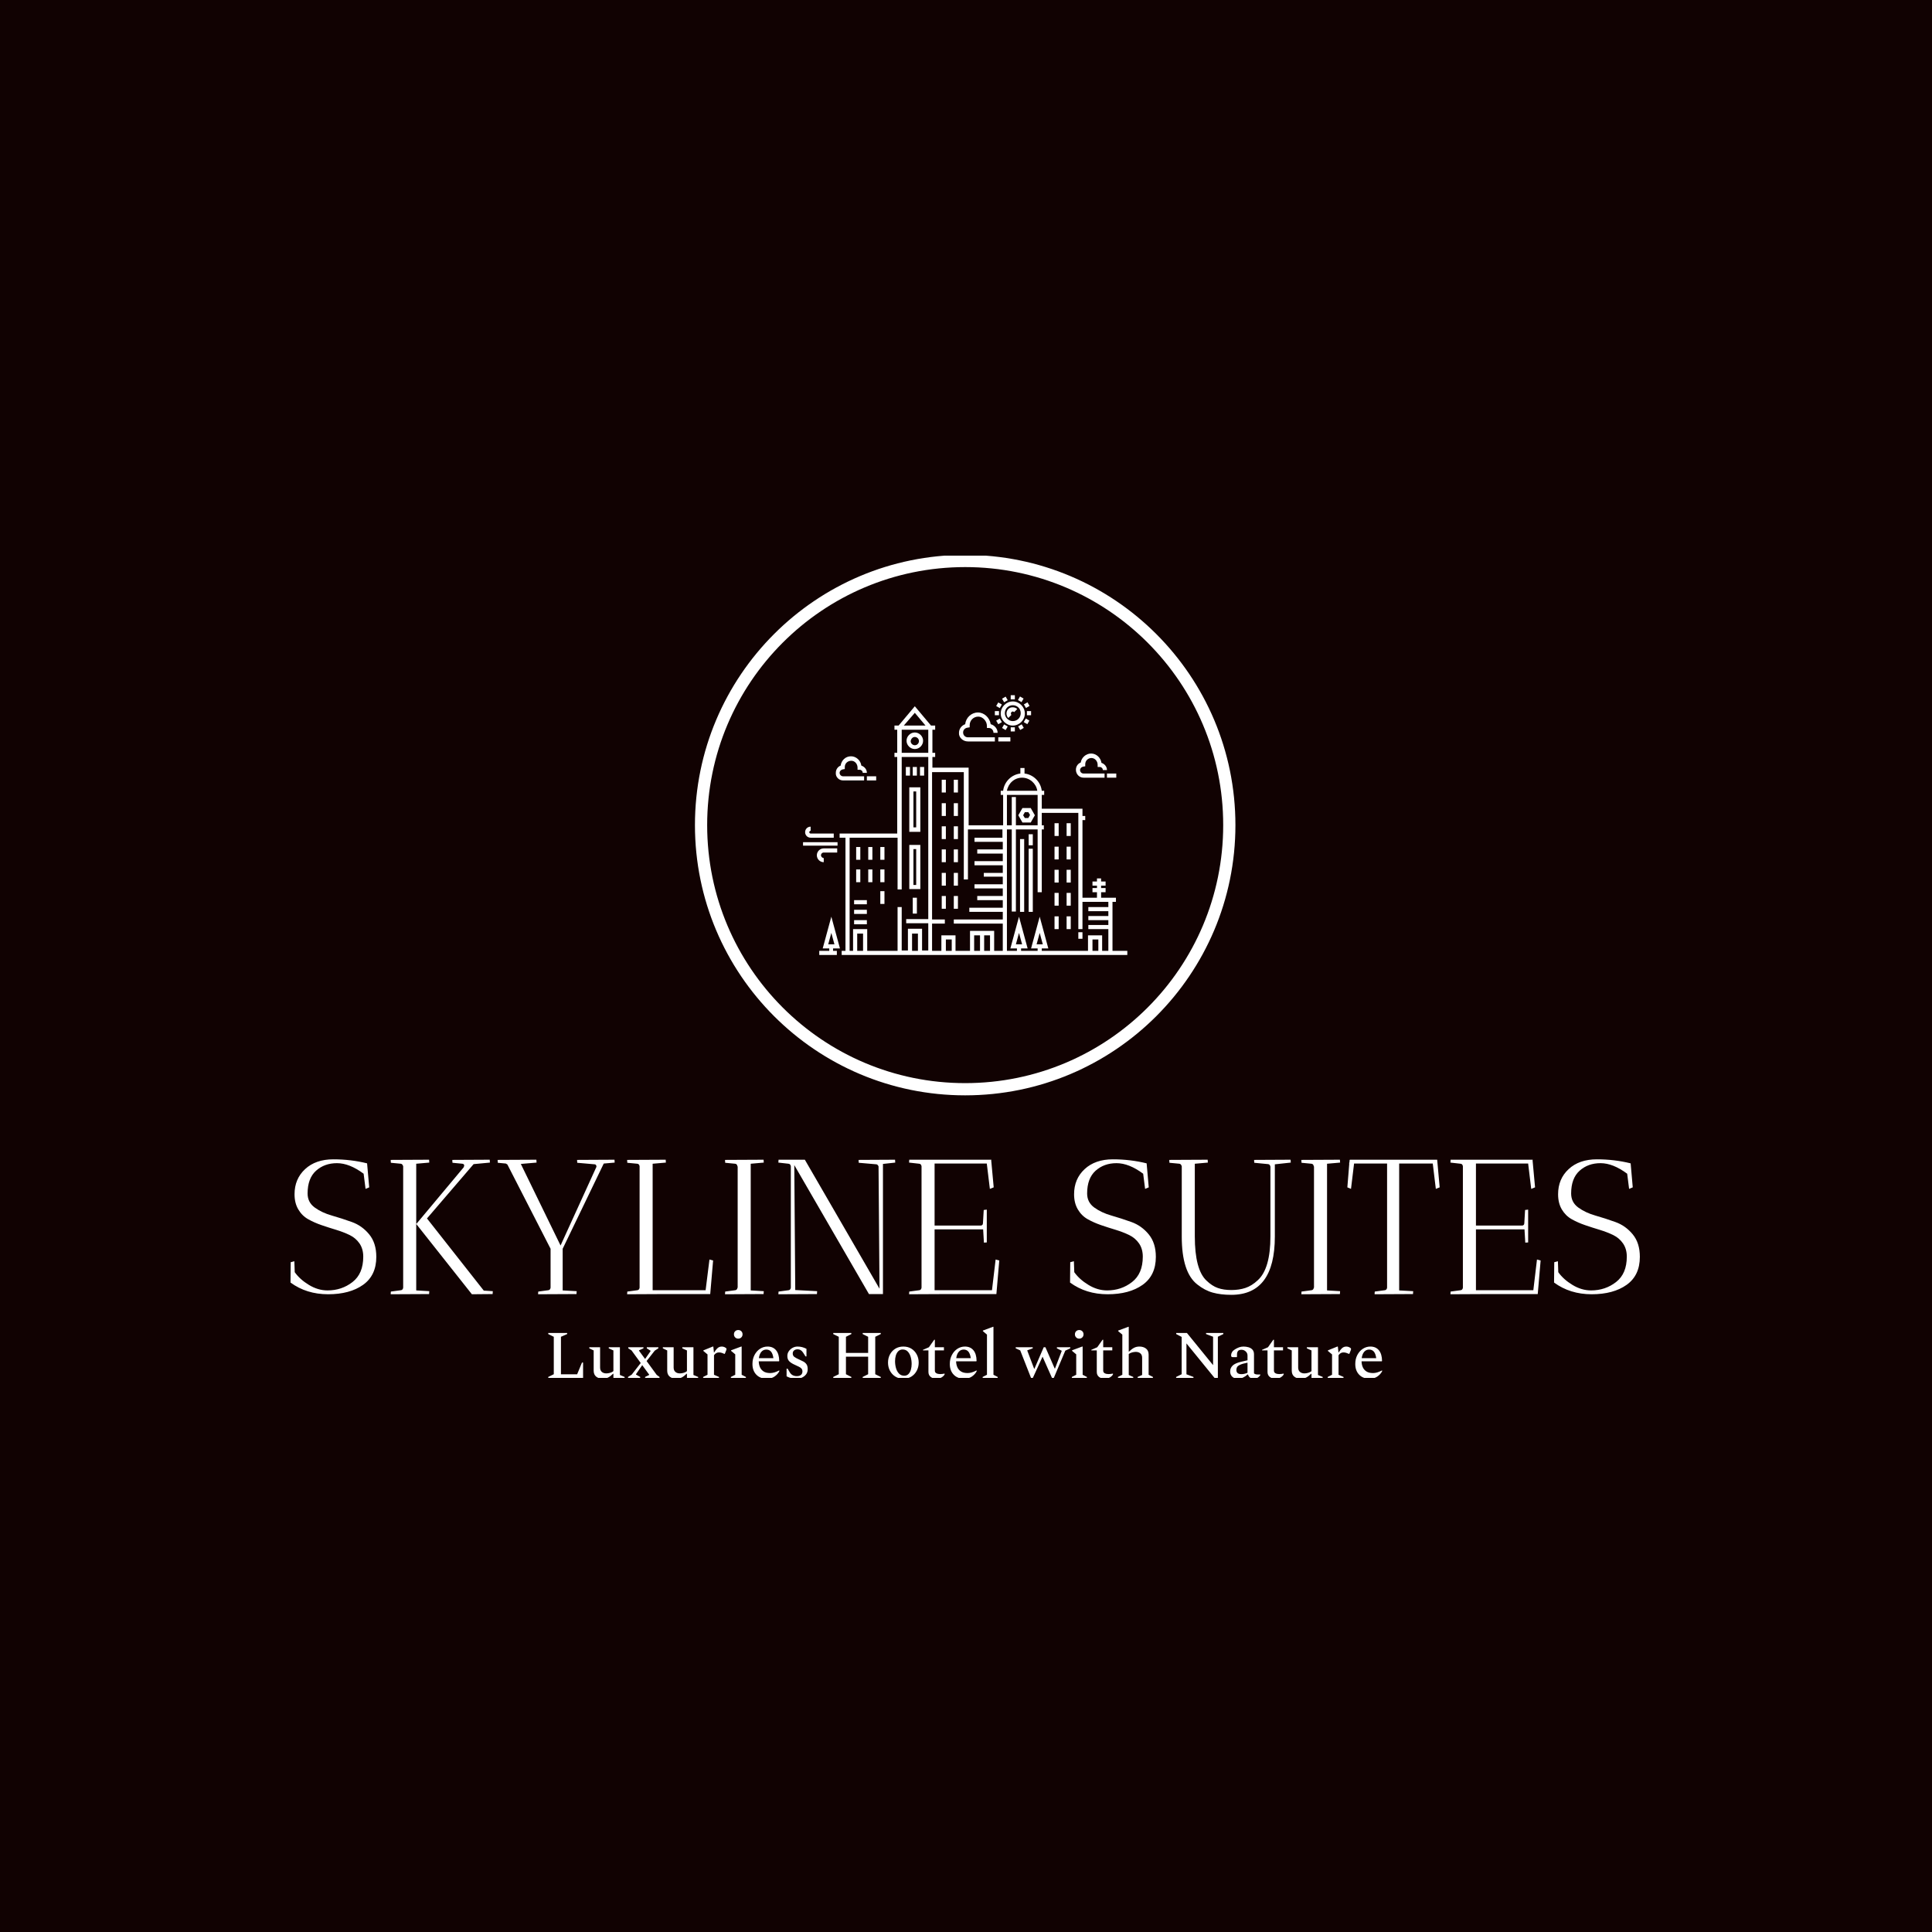 <svg xmlns="http://www.w3.org/2000/svg" version="1.1" xmlns:xlink="http://www.w3.org/1999/xlink" xmlns:svgjs="http://svgjs.dev/svgjs" width="1000" height="1000" viewBox="0 0 1000 1000"><rect width="1000" height="1000" fill="#110202"></rect><g transform="matrix(0.7,0,0,0.7,149.576,287.613)"><svg viewBox="0 0 396 241" data-background-color="#110202" preserveAspectRatio="xMidYMid meet" height="608" width="1000" xmlns="http://www.w3.org/2000/svg" xmlns:xlink="http://www.w3.org/1999/xlink"><g id="tight-bounds" transform="matrix(1,0,0,1,0.24,-0.234)"><svg viewBox="0 0 395.52 241.468" height="241.468" width="395.52"><g><svg viewBox="0 0 395.52 241.468" height="241.468" width="395.52"><g transform="matrix(1,0,0,1,0,177.163)"><svg viewBox="0 0 395.52 64.305" height="64.305" width="395.52"><g><svg viewBox="0 0 395.52 64.305" height="64.305" width="395.52"><g><svg viewBox="0 0 395.52 39.715" height="39.715" width="395.52"><g transform="matrix(1,0,0,1,0,0)"><svg width="395.52" viewBox="2.25 -35.1 351.52 35.3" height="39.715" data-palette-color="#ffffff"><path d="M11.9-0.95L11.9-0.95Q15.6-0.95 18.4-3.13 21.2-5.3 21.2-9.75L21.2-9.75Q21.2-11.75 20.23-13.18 19.25-14.6 17.65-15.38 16.05-16.15 14.15-16.73 12.25-17.3 10.35-17.95 8.45-18.6 6.85-19.5 5.25-20.4 4.28-22.05 3.3-23.7 3.3-26L3.3-26Q3.3-30 6.05-32.55 8.8-35.1 13.4-35.1 18-35.1 22.2-34.05L22.2-34.05 22.75-27.8 21.8-27.4 21.3-31.35Q17.6-34.1 14.35-34.1 11.1-34.1 8.9-32.13 6.7-30.15 6.7-26.2L6.7-26.2Q6.7-23.9 8.55-22.55 10.4-21.2 13.03-20.45 15.65-19.7 18.28-18.75 20.9-17.8 22.75-15.55 24.6-13.3 24.6-9.7L24.6-9.7Q24.6-4.85 21.15-2.4 17.7 0.05 12.05 0.05 6.4 0.05 2.25-3L2.25-3 2.3-8.3 3.25-8.55 3.35-5.7Q4.7-3.8 7.05-2.38 9.4-0.95 11.9-0.95ZM44.4-34.95L54.15-35Q54.15-34.95 54.2-34.25L54.2-34.25 49.95-33.85 37.8-19.7 52.6-0.9 54.95-0.75Q54.95-0.7 54.9 0L54.9 0 49.5 0.05 35.05-18.2 35-18.25 35-0.95 38.4-0.75Q38.4-0.7 38.35 0L38.35 0 28.35 0.05Q28.35-0.4 28.4-0.65L28.4-0.65 31-1Q31.5-1.05 31.6-1.65L31.6-1.65 31.6-33.3Q31.4-33.9 31-33.95L31-33.95 28.4-34.2Q28.35-34.5 28.35-34.95L28.35-34.95 38.35-35Q38.35-34.95 38.4-34.25L38.4-34.25 35-33.95 35-18.3 35.1-18.35 47.35-33Q47.75-33.8 47.05-33.95L47.05-33.95 44.45-34.2Q44.4-34.5 44.4-34.95L44.4-34.95ZM35-18.25L35-18.3 35-18.25ZM76.9-34.95L86.65-35Q86.65-34.95 86.7-34.25L86.7-34.25 83.85-34 73.15-11.8 73.15-0.95 76.8-0.75Q76.8-0.7 76.75 0L76.75 0 66.75 0.05Q66.75-0.4 66.8-0.65L66.8-0.65 69.4-1Q69.9-1.05 70-1.65L70-1.65 70-11.8 58.75-33.75Q58.55-33.9 58.35-34L58.35-34 56.25-34.2Q56.2-34.5 56.2-34.95L56.2-34.95 66.3-35Q66.3-34.95 66.35-34.25L66.35-34.25 62.25-33.9 72.6-12.65 81.95-33.15Q81.95-33.75 81.5-33.8L81.5-33.8 76.95-34.2Q76.9-34.5 76.9-34.95L76.9-34.95ZM89.94-34.95L99.99-35Q99.99-34.95 100.04-34.25L100.04-34.25 96.59-33.95 96.59-1 110.39-1 111.39-9 112.34-8.75 111.59 0 99.99 0 89.94 0.05 89.99-0.65 92.59-1Q93.09-1.05 93.19-1.65L93.19-1.65 93.19-33.3Q93.09-33.9 92.59-33.95L92.59-33.95 89.99-34.2 89.94-34.95ZM125.49 0L115.44 0.05 115.49-0.65 118.09-1Q118.59-1.05 118.69-1.65L118.69-1.65 118.74-1.65 118.74-33.25 118.69-33.25Q118.59-33.9 118.09-33.95L118.09-33.95 115.49-34.2 115.44-34.95 125.49-35Q125.49-34.95 125.54-34.25L125.54-34.25 122.14-33.95 122.14-0.95 125.54-0.75Q125.54-0.7 125.49 0L125.49 0ZM131.99-33.95L129.34-34.25 129.39-35 136.24-35 155.69-1.4 155.44-33.25Q155.24-33.75 154.89-33.8L154.89-33.8 150.29-34.2Q150.24-34.5 150.24-34.95L150.24-34.95 159.74-35Q159.74-34.95 159.79-34.25L159.79-34.25 156.59-33.9 156.59 0 152.94 0 133.49-33.6 133.74-1.05 139.44-0.75Q139.44-0.7 139.39 0L139.39 0 129.34 0.05 129.39-0.65 131.99-1Q132.49-1.05 132.59-1.65L132.59-1.65 132.59-33.3Q132.49-33.9 131.99-33.95L131.99-33.95ZM166.04-33.95L163.39-34.25 163.44-35 184.84-35 184.79-34.85 185.44-27.8 184.44-27.4 183.64-34 170.04-34 170.04-17.85 181.99-17.85Q182.24-17.8 182.44-17.98 182.64-18.15 182.64-18.45L182.64-18.45 182.84-21.9 183.64-22 183.64-13.45Q183.59-13.45 182.89-13.4L182.89-13.4 182.69-16.85 170.04-16.85 170.04-1 184.99-1 185.94-9 186.89-8.75 186.14 0 173.44 0 163.39 0.05 163.44-0.65 166.04-1Q166.54-1.05 166.64-1.65L166.64-1.65 166.64-33.3Q166.54-33.9 166.04-33.95L166.04-33.95ZM214.98-0.95L214.98-0.95Q218.68-0.95 221.48-3.13 224.28-5.3 224.28-9.75L224.28-9.75Q224.28-11.75 223.31-13.18 222.33-14.6 220.73-15.38 219.13-16.15 217.23-16.73 215.33-17.3 213.43-17.95 211.53-18.6 209.93-19.5 208.33-20.4 207.36-22.05 206.38-23.7 206.38-26L206.38-26Q206.38-30 209.13-32.55 211.88-35.1 216.48-35.1 221.08-35.1 225.28-34.05L225.28-34.05 225.83-27.8 224.88-27.4 224.38-31.35Q220.68-34.1 217.43-34.1 214.18-34.1 211.98-32.13 209.78-30.15 209.78-26.2L209.78-26.2Q209.78-23.9 211.63-22.55 213.48-21.2 216.11-20.45 218.73-19.7 221.36-18.75 223.98-17.8 225.83-15.55 227.68-13.3 227.68-9.7L227.68-9.7Q227.68-4.85 224.23-2.4 220.78 0.05 215.13 0.05 209.48 0.05 205.33-3L205.33-3 205.38-8.3 206.33-8.55 206.43-5.7Q207.78-3.8 210.13-2.38 212.48-0.95 214.98-0.95ZM231.18-34.95L241.18-35Q241.18-34.95 241.23-34.25L241.23-34.25 237.83-33.95 237.83-15.05Q237.83-6.35 240.88-3.5L240.88-3.5Q242.33-2.1 243.83-1.58 245.33-1.05 247.35-1.05 249.38-1.05 251.03-1.6 252.68-2.15 254.23-3.6L254.23-3.6Q257.53-6.6 257.53-15.05L257.53-15.05 257.53-33.15Q257.43-33.8 256.93-33.85L256.93-33.85 253.33-34.2Q253.28-34.5 253.28-34.95L253.28-34.95 262.78-35Q262.78-34.95 262.83-34.25L262.83-34.25 258.68-33.8 258.68-15Q258.68 0.2 247.33 0.2L247.33 0.2Q244.58 0.2 242.5-0.38 240.43-0.95 238.48-2.5L238.48-2.5Q234.43-5.65 234.43-15L234.43-15 234.43-33.3Q234.23-33.9 233.83-33.95L233.83-33.95 231.23-34.2Q231.18-34.5 231.18-34.95L231.18-34.95ZM275.63 0L265.58 0.05 265.63-0.65 268.23-1Q268.73-1.05 268.83-1.65L268.83-1.65 268.88-1.65 268.88-33.25 268.83-33.25Q268.73-33.9 268.23-33.95L268.23-33.95 265.63-34.2 265.58-34.95 275.63-35Q275.63-34.95 275.68-34.25L275.68-34.25 272.28-33.95 272.28-0.95 275.68-0.75Q275.68-0.7 275.63 0L275.63 0ZM287.92-1.65L287.92-34 279.32-34 278.52-27.4 277.57-27.8 278.07-34 278.02-34 278.12-34.4 278.17-35 278.27-34.95 278.27-35 300.97-35 301.62-27.8 300.62-27.4 299.82-34 291.07-34 291.07-0.95 294.72-0.75Q294.72-0.7 294.67 0L294.67 0 284.67 0.05Q284.67-0.4 284.72-0.65L284.72-0.65 287.32-1Q287.82-1.05 287.92-1.65L287.92-1.65ZM307.07-33.95L304.42-34.25 304.47-35 325.87-35 325.82-34.85 326.47-27.8 325.47-27.4 324.67-34 311.07-34 311.07-17.85 323.02-17.85Q323.27-17.8 323.47-17.98 323.67-18.15 323.67-18.45L323.67-18.45 323.87-21.9 324.67-22 324.67-13.45Q324.62-13.45 323.92-13.4L323.92-13.4 323.72-16.85 311.07-16.85 311.07-1 326.02-1 326.97-9 327.92-8.75 327.17 0 314.47 0 304.42 0.05 304.47-0.65 307.07-1Q307.57-1.05 307.67-1.65L307.67-1.65 307.67-33.3Q307.57-33.9 307.07-33.95L307.07-33.95ZM341.07-0.95L341.07-0.95Q344.77-0.95 347.57-3.13 350.37-5.3 350.37-9.75L350.37-9.75Q350.37-11.75 349.39-13.18 348.42-14.6 346.82-15.38 345.22-16.15 343.32-16.73 341.42-17.3 339.52-17.95 337.62-18.6 336.02-19.5 334.42-20.4 333.44-22.05 332.47-23.7 332.47-26L332.47-26Q332.47-30 335.22-32.55 337.97-35.1 342.57-35.1 347.17-35.1 351.37-34.05L351.37-34.05 351.92-27.8 350.97-27.4 350.47-31.35Q346.77-34.1 343.52-34.1 340.27-34.1 338.07-32.13 335.87-30.15 335.87-26.2L335.87-26.2Q335.87-23.9 337.72-22.55 339.57-21.2 342.19-20.45 344.82-19.7 347.44-18.75 350.07-17.8 351.92-15.55 353.77-13.3 353.77-9.7L353.77-9.7Q353.77-4.85 350.32-2.4 346.87 0.05 341.22 0.05 335.57 0.05 331.42-3L331.42-3 331.47-8.3 332.42-8.55 332.52-5.7Q333.87-3.8 336.22-2.38 338.57-0.95 341.07-0.95Z" opacity="1" transform="matrix(1,0,0,1,0,0)" fill="#ffffff" class="undefined-text-0" data-fill-palette-color="primary" id="text-0"></path></svg></g></svg></g><g transform="matrix(1,0,0,1,75.544,49.091)"><svg viewBox="0 0 244.431 15.214" height="15.214" width="244.431"><g transform="matrix(1,0,0,1,0,0)"><svg width="244.431" viewBox="3 -37.5 610.44 38" height="15.214" data-palette-color="#ffffff"><path d="M28.5 0L3 0 3-0.8 7.05-2.8 7.05-30.2 3-32.2 3-33 16.85-33 16.85-32.2 12.3-30.2 12.3-2.75 24.15-2.75 27.7-11.35 28.5-11.35 28.5 0ZM42.95 0.5L42.95 0.5Q40 0.5 38.12-1 36.25-2.5 36.25-5.4L36.25-5.4 36.25-20.2 33.05-21.75 33.05-22.55 40.95-22.55 40.95-7.7Q40.95-5.6 42.22-4.5 43.5-3.4 45.55-3.4L45.55-3.4Q46.8-3.4 48.3-3.83 49.8-4.25 50.7-5.1L50.7-5.1 50.7-20.2 47.3-21.75 47.3-22.55 55.45-22.55 55.45-2.25 58.9-0.8 58.9 0 50.7 0 50.7-3.15 50.45-3.15Q48.6-1.3 46.85-0.4 45.1 0.5 42.95 0.5ZM70.3 0L61.4 0 61.4-0.8 64.1-2.5 70.7-11 63.95-20.25 61.6-21.75 61.6-22.55 72.7-22.55 72.7-21.75 69.45-20.3 69.45-20 73.9-13.95 77.9-19.7 77.9-20 75.15-21.75 75.15-22.55 83.6-22.55 83.6-21.75 80.95-20.05 75-12.45 82.4-2.3 84.45-0.8 84.45 0 73.9 0 73.9-0.8 76.85-2.25 76.85-2.55 71.8-9.45 67.25-2.85 67.25-2.55 70.3-0.8 70.3 0ZM96.79 0.5L96.79 0.5Q93.84 0.5 91.97-1 90.09-2.5 90.09-5.4L90.09-5.4 90.09-20.2 86.89-21.75 86.89-22.55 94.79-22.55 94.79-7.7Q94.79-5.6 96.07-4.5 97.34-3.4 99.39-3.4L99.39-3.4Q100.64-3.4 102.14-3.83 103.64-4.25 104.54-5.1L104.54-5.1 104.54-20.2 101.14-21.75 101.14-22.55 109.29-22.55 109.29-2.25 112.74-0.8 112.74 0 104.54 0 104.54-3.15 104.29-3.15Q102.44-1.3 100.69-0.4 98.94 0.5 96.79 0.5ZM127.99 0L116.39 0 116.39-0.8 119.59-2.4 119.59-17.3 116.54-19.85 116.54-20.25 123.44-23.05 123.84-23.05 124.29-18.75 124.49-18.75Q125.64-20.65 126.59-21.58 127.54-22.5 128.39-22.78 129.24-23.05 130.14-23.05L130.14-23.05Q130.59-23.05 131.12-22.93 131.64-22.8 131.99-22.65L131.99-22.65Q132.59-22.4 133.04-22.05 133.49-21.7 133.49-21.25L133.49-21.25Q133.49-20.8 133.29-20.35L133.29-20.35 132.24-17.7 131.89-17.7 130.14-18.4Q129.54-18.6 128.99-18.68 128.44-18.75 127.89-18.75L127.89-18.75Q125.74-18.75 124.34-16.7L124.34-16.7 124.34-2.4 127.99-0.8 127.99 0ZM142.09-28.85L142.09-28.85Q140.74-28.85 139.84-29.75 138.94-30.65 138.94-32L138.94-32Q138.94-33.4 139.84-34.27 140.74-35.15 142.09-35.15L142.09-35.15Q143.44-35.15 144.34-34.27 145.24-33.4 145.24-32L145.24-32Q145.24-30.65 144.34-29.75 143.44-28.85 142.09-28.85ZM147.69 0L136.69 0 136.69-0.8 139.89-2.4 139.89-17.35 136.84-19.9 136.84-20.3 144.24-23.05 144.59-23.05 144.59-2.4 147.69-0.8 147.69 0ZM163.09 0.5L163.09 0.5Q158.19 0.5 155.34-2.45 152.49-5.4 152.49-10.3L152.49-10.3Q152.49-14 154.01-16.9 155.54-19.8 158.06-21.43 160.59-23.05 163.54-23.05L163.54-23.05Q167.54-23.05 169.79-20.33 172.04-17.6 172.09-12.5L172.09-12.5 171.84-12.25 157.09-12.25Q157.14-9.95 157.96-8 158.79-6.05 160.61-4.85 162.44-3.65 165.54-3.65L165.54-3.65Q168.39-3.65 171.99-5.55L171.99-5.55 172.14-5.55 172.14-4.95Q170.94-2.65 168.59-1.07 166.24 0.5 163.09 0.5ZM162.64-20.85L162.64-20.85Q160.44-20.85 159.01-19.2 157.59-17.55 157.19-14.55L157.19-14.55 167.84-14.55Q167.34-17.95 166.04-19.4 164.74-20.85 162.64-20.85ZM185.08 0.5L185.08 0.5Q182.68 0.5 180.96 0.08 179.23-0.35 177.48-1.25L177.48-1.25 177.48-6.85 178.23-6.85 179.83-4.15Q181.48-1.4 184.93-1.4L184.93-1.4Q186.93-1.4 188.01-2.3 189.08-3.2 189.08-4.8L189.08-4.8Q189.08-6.1 188.41-6.9 187.73-7.7 186.46-8.3 185.18-8.9 183.38-9.75L183.38-9.75Q180.78-10.9 179.41-12.3 178.03-13.7 178.03-16.15L178.03-16.15Q178.03-18.1 179.11-19.65 180.18-21.2 181.88-22.13 183.58-23.05 185.48-23.05L185.48-23.05Q187.28-23.05 188.88-22.63 190.48-22.2 192.03-21.4L192.03-21.4 192.03-15.85 191.33-15.85 189.68-18.45Q188.03-21.05 185.63-21.05L185.63-21.05Q183.98-21.05 182.98-20.23 181.98-19.4 181.98-17.95L181.98-17.95Q181.98-16.35 183.16-15.48 184.33-14.6 186.83-13.5L186.83-13.5Q188.28-12.85 189.68-12.13 191.08-11.4 192.01-10.13 192.93-8.85 192.93-6.5L192.93-6.5Q192.93-4.2 191.71-2.65 190.48-1.1 188.68-0.3 186.88 0.5 185.08 0.5ZM224.88 0L211.63 0 211.63-0.8 215.68-2.8 215.68-30.2 211.63-32.2 211.63-33 224.88-33 224.88-32.2 220.93-30.2 220.93-18.4 237.18-18.4 237.18-30.2 233.18-32.2 233.18-33 246.43-33 246.43-32.2 242.38-30.2 242.38-2.8 246.43-0.8 246.43 0 233.18 0 233.18-0.8 237.18-2.8 237.18-15.65 220.93-15.65 220.93-2.8 224.88-0.8 224.88 0ZM262.98 0.5L262.98 0.5Q259.63 0.5 257.1-1.07 254.58-2.65 253.15-5.33 251.73-8 251.73-11.3L251.73-11.3Q251.73-14.6 253.15-17.28 254.58-19.95 257.1-21.5 259.63-23.05 262.98-23.05L262.98-23.05Q266.33-23.05 268.83-21.5 271.33-19.95 272.75-17.28 274.18-14.6 274.18-11.3L274.18-11.3Q274.18-8 272.75-5.33 271.33-2.65 268.83-1.07 266.33 0.5 262.98 0.5ZM263.63-1.7L263.63-1.7Q265.53-1.7 266.73-2.95 267.93-4.2 268.48-6.15 269.03-8.1 269.03-10.3L269.03-10.3Q269.03-12.95 268.35-15.38 267.68-17.8 266.23-19.35 264.78-20.9 262.43-20.9L262.43-20.9Q260.53-20.9 259.28-19.68 258.03-18.45 257.45-16.5 256.88-14.55 256.88-12.35L256.88-12.35Q256.88-9.7 257.58-7.25 258.28-4.8 259.78-3.25 261.28-1.7 263.63-1.7ZM287.07 0.5L287.07 0.5Q284.67 0.5 283-0.8 281.32-2.1 281.32-4.45L281.32-4.45 281.32-20.25 277.32-20.25 277.32-20.65 281.67-22.55 285.57-28.05 286.02-28.05 286.02-22.55 292.67-22.55 292.67-20.25 286.02-20.25 286.02-5.4Q286.02-4.1 287.15-3.5 288.27-2.9 289.82-2.9L289.82-2.9Q290.77-2.9 291.57-3 292.37-3.1 293.02-3.25L293.02-3.25 293.17-3.25 293.17-2.65Q292.57-1.5 291-0.5 289.42 0.5 287.07 0.5ZM307.57 0.5L307.57 0.5Q302.67 0.5 299.82-2.45 296.97-5.4 296.97-10.3L296.97-10.3Q296.97-14 298.5-16.9 300.02-19.8 302.55-21.43 305.07-23.05 308.02-23.05L308.02-23.05Q312.02-23.05 314.27-20.33 316.52-17.6 316.57-12.5L316.57-12.5 316.32-12.25 301.57-12.25Q301.62-9.95 302.45-8 303.27-6.05 305.1-4.85 306.92-3.65 310.02-3.65L310.02-3.65Q312.87-3.65 316.47-5.55L316.47-5.55 316.62-5.55 316.62-4.95Q315.42-2.65 313.07-1.07 310.72 0.5 307.57 0.5ZM307.12-20.85L307.12-20.85Q304.92-20.85 303.5-19.2 302.07-17.55 301.67-14.55L301.67-14.55 312.32-14.55Q311.82-17.95 310.52-19.4 309.22-20.85 307.12-20.85ZM332.02 0L321.02 0 321.02-0.8 324.17-2.4 324.17-31.8 321.17-34.35 321.17-34.75 328.52-37.5 328.92-37.5 328.92-2.4 332.02-0.8 332.02 0ZM357.71 0L356.46 0 348.51-20.25 345.21-21.75 345.21-22.55 357.66-22.55 357.66-21.75 353.71-20.3 353.71-20 358.71-6.8 358.91-6.8 365.71-22.55 366.96-22.55 373.76-6.95 373.96-6.95 378.86-19.75 378.86-20 375.36-21.75 375.36-22.55 385.16-22.55 385.16-21.75 381.51-20.05 373.06 0 371.81 0 364.86-15.65 357.71 0ZM391.71-28.85L391.71-28.85Q390.36-28.85 389.46-29.75 388.56-30.65 388.56-32L388.56-32Q388.56-33.4 389.46-34.27 390.36-35.15 391.71-35.15L391.71-35.15Q393.06-35.15 393.96-34.27 394.86-33.4 394.86-32L394.86-32Q394.86-30.65 393.96-29.75 393.06-28.85 391.71-28.85ZM397.31 0L386.31 0 386.31-0.8 389.51-2.4 389.51-17.35 386.46-19.9 386.46-20.3 393.86-23.05 394.21-23.05 394.21-2.4 397.31-0.8 397.31 0ZM410.31 0.5L410.31 0.5Q407.91 0.5 406.23-0.8 404.56-2.1 404.56-4.45L404.56-4.45 404.56-20.25 400.56-20.25 400.56-20.65 404.91-22.55 408.81-28.05 409.26-28.05 409.26-22.55 415.91-22.55 415.91-20.25 409.26-20.25 409.26-5.4Q409.26-4.1 410.38-3.5 411.51-2.9 413.06-2.9L413.06-2.9Q414.01-2.9 414.81-3 415.61-3.1 416.26-3.25L416.26-3.25 416.41-3.25 416.41-2.65Q415.81-1.5 414.23-0.5 412.66 0.5 410.31 0.5ZM431.26 0L420.06 0 420.06-0.8 423.26-2.4 423.26-31.8 420.21-34.35 420.21-34.75 427.61-37.5 427.96-37.5 427.96-19.35 428.16-19.35Q430.06-21.2 431.81-22.13 433.56-23.05 435.76-23.05L435.76-23.05Q438.66-23.05 440.58-21.58 442.51-20.1 442.51-17.15L442.51-17.15 442.51-2.4 445.66-0.8 445.66 0 434.46 0 434.46-0.8 437.76-2.25 437.76-14.85Q437.76-17 436.46-18.07 435.16-19.15 433.11-19.15L433.11-19.15Q431.86-19.15 430.36-18.75 428.86-18.35 427.96-17.5L427.96-17.5 427.96-2.25 431.26-0.8 431.26 0ZM475.35 0L462.65 0 462.65-0.8 466.7-2.8 466.7-30.1 462.7-32.2 462.7-33 470.55-33 489.7-9.45 489.7-30.25 484.55-32.2 484.55-33 497.2-33 497.2-32.2 493.2-30.25 493.2 0.25 491.05 0.25 470.2-25.35 470.2-2.75 475.35-0.8 475.35 0ZM507.75 0.5L507.75 0.5Q505.35 0.5 503.77-0.93 502.2-2.35 502.2-4.85L502.2-4.85Q502.2-7.3 503.97-9.08 505.75-10.85 510.15-11.9L510.15-11.9 514.9-13 514.9-16.5Q514.9-18.3 513.57-19.5 512.25-20.7 510.5-20.7L510.5-20.7Q508.65-20.7 507.92-19.75 507.2-18.8 507.2-17.15L507.2-17.15 507.2-15.55 506.95-15.3 504.2-15.3Q503.45-15.3 503.17-15.58 502.9-15.85 502.9-16.75L502.9-16.75Q502.9-17.85 503.57-18.98 504.25-20.1 505.65-20.95L505.65-20.95Q507.15-21.9 508.7-22.48 510.25-23.05 512-23.05L512-23.05Q513.9-23.05 515.67-22.53 517.45-22 518.55-20.75 519.65-19.5 519.65-17.4L519.65-17.4 519.65-3.45Q520-3.1 520.62-2.85 521.25-2.6 522.35-2.6L522.35-2.6 524.1-2.6 524.3-2.5 524.3-2.2Q523.7-1.15 522.47-0.33 521.25 0.5 519.5 0.5L519.5 0.5Q517.8 0.5 516.75-0.33 515.7-1.15 515.25-2.6L515.25-2.6 514.9-2.6Q513.6-1.3 511.72-0.4 509.85 0.5 507.75 0.5ZM506.75-5.95L506.75-5.95Q506.75-2.85 510.4-2.85L510.4-2.85Q511.5-2.85 512.52-3.08 513.55-3.3 514.9-3.85L514.9-3.85 514.9-11.25Q511.3-10.55 509.55-9.75 507.8-8.95 507.27-8.03 506.75-7.1 506.75-5.95ZM535.3 0.5L535.3 0.5Q532.9 0.5 531.22-0.8 529.55-2.1 529.55-4.45L529.55-4.45 529.55-20.25 525.55-20.25 525.55-20.65 529.9-22.55 533.8-28.05 534.25-28.05 534.25-22.55 540.9-22.55 540.9-20.25 534.25-20.25 534.25-5.4Q534.25-4.1 535.37-3.5 536.5-2.9 538.05-2.9L538.05-2.9Q539-2.9 539.8-3 540.6-3.1 541.25-3.25L541.25-3.25 541.4-3.25 541.4-2.65Q540.8-1.5 539.22-0.5 537.65 0.5 535.3 0.5ZM553.99 0.5L553.99 0.5Q551.04 0.5 549.17-1 547.29-2.5 547.29-5.4L547.29-5.4 547.29-20.2 544.09-21.75 544.09-22.55 551.99-22.55 551.99-7.7Q551.99-5.6 553.27-4.5 554.54-3.4 556.59-3.4L556.59-3.4Q557.84-3.4 559.34-3.83 560.84-4.25 561.74-5.1L561.74-5.1 561.74-20.2 558.34-21.75 558.34-22.55 566.49-22.55 566.49-2.25 569.94-0.8 569.94 0 561.74 0 561.74-3.15 561.49-3.15Q559.64-1.3 557.89-0.4 556.14 0.5 553.99 0.5ZM585.19 0L573.59 0 573.59-0.8 576.79-2.4 576.79-17.3 573.74-19.85 573.74-20.25 580.64-23.05 581.04-23.05 581.49-18.75 581.69-18.75Q582.84-20.65 583.79-21.58 584.74-22.5 585.59-22.78 586.44-23.05 587.34-23.05L587.34-23.05Q587.79-23.05 588.32-22.93 588.84-22.8 589.19-22.65L589.19-22.65Q589.79-22.4 590.24-22.05 590.69-21.7 590.69-21.25L590.69-21.25Q590.69-20.8 590.49-20.35L590.49-20.35 589.44-17.7 589.09-17.7 587.34-18.4Q586.74-18.6 586.19-18.68 585.64-18.75 585.09-18.75L585.09-18.75Q582.94-18.75 581.54-16.7L581.54-16.7 581.54-2.4 585.19-0.8 585.19 0ZM604.39 0.5L604.39 0.5Q599.49 0.5 596.64-2.45 593.79-5.4 593.79-10.3L593.79-10.3Q593.79-14 595.31-16.9 596.84-19.8 599.36-21.43 601.89-23.05 604.84-23.05L604.84-23.05Q608.84-23.05 611.09-20.33 613.34-17.6 613.39-12.5L613.39-12.5 613.14-12.25 598.39-12.25Q598.44-9.95 599.26-8 600.09-6.05 601.91-4.85 603.74-3.65 606.84-3.65L606.84-3.65Q609.69-3.65 613.29-5.55L613.29-5.55 613.44-5.55 613.44-4.95Q612.24-2.65 609.89-1.07 607.54 0.5 604.39 0.5ZM603.94-20.85L603.94-20.85Q601.74-20.85 600.31-19.2 598.89-17.55 598.49-14.55L598.49-14.55 609.14-14.55Q608.64-17.95 607.34-19.4 606.04-20.85 603.94-20.85Z" opacity="1" transform="matrix(1,0,0,1,0,0)" fill="#ffffff" class="undefined-text-1" data-fill-palette-color="secondary" id="text-1"></path></svg></g></svg></g></svg></g></svg></g><g transform="matrix(1,0,0,1,118.555,0)"><svg viewBox="0 0 158.411 158.411" height="158.411" width="158.411"><g><svg></svg></g><g id="icon-0"><svg viewBox="0 0 158.411 158.411" height="158.411" width="158.411"><g><path d="M0 79.205c0-43.744 35.462-79.205 79.205-79.205 43.744 0 79.205 35.462 79.206 79.205 0 43.744-35.462 79.205-79.206 79.206-43.744 0-79.205-35.462-79.205-79.206zM79.205 154.829c41.766 0 75.624-33.858 75.624-75.624 0-41.766-33.858-75.624-75.624-75.623-41.766 0-75.624 33.858-75.623 75.623 0 41.766 33.858 75.624 75.623 75.624z" data-fill-palette-color="accent" fill="#ffffff" stroke="transparent"></path></g><g transform="matrix(1,0,0,1,31.683,41.137)"><svg viewBox="0 0 95.044 76.136" height="76.136" width="95.044"><g><svg xmlns="http://www.w3.org/2000/svg" xmlns:xlink="http://www.w3.org/1999/xlink" version="1.1" x="0" y="0" viewBox="3 10.4 94 75.3" enable-background="new 0 0 100 100" xml:space="preserve" height="76.136" width="95.044" class="icon-s-0" data-fill-palette-color="accent" id="s-0"><g fill="#ffffff" data-fill-palette-color="accent"><path d="M92.7 84.5V70.3h1v-1.2h-1-3.3v-1.6h1.3v-1.2h-1.3v-0.7h1.3v-1.2h-1.3v-0.9h-1.2v0.9h-1.3v1.2h1.3v0.7h-1.3v1.2h1.3v1.6H84V46.6h0.8v-1.2H84v-2.1H72.2v-4h0.7v-1.2h-0.7 0c-0.3-2.6-2.4-4.7-5-5v-1.6h-1.2v1.6c-2.6 0.3-4.7 2.4-5 5h0-0.7v1.2h0.7v8.8h-10V31.4H40.5v-3.1h0.8v-1.2h-0.8v-6.7h0.8v-1.2h-1.2l-4.7-5.6-4.7 5.6h-1.2v1.2h0.8v6.7h-0.8v1.2h0.8v22.2H15.9h-0.6-1.7v1.2h1.7v32.8h-1.1v1.2h3.3 4.1 11.8 4.1 5.7 4.1 4.2 2.9 1.2 2.9 27.2 4.1 7.2v-1.2H92.7zM35.4 15.5l3.1 3.7h-6.3L35.4 15.5zM20.4 84.5h-1.7v-5h1.7V84.5zM36.3 84.5h-1.7v-5h1.7V84.5zM39.3 75.3h-6.4v1.2h6.4v7.9h-1.8v-6.3h-4.1v6.3h-1.8V71.8h-1.2v12.7h-8.8v-6.3h-4.1v6.3h-1V51.7h13.9v15h1.2V28.3h7.7V75.3zM39.3 27.1h-7.7v-6.7h7.7V27.1zM46.1 84.5h-1.7v-3.3h1.7V84.5zM54.3 84.5h-1.7v-4.5h1.7V84.5zM57.2 84.5h-1.7v-4.5h1.7V84.5zM60.9 51.7h-8.2v1.2h8.2v2.2h-7.4v1.2h7.4v2.2h-8.2v1.2h8.2v2.2h-5.5V63h5.5v2.2h-8.2v1.2h8.2v2.2h-7.4v1.2h7.4V72h-9.7v1.2h9.7v2.2H46.7v1.2h14.2v7.9h-2.5v-5.8h-2.9-1.2-2.9v5.8h-4.2v-4.5h-4.1v4.5h-2.7v-7.9h3.7v-1.2h-3.7V32.7h9.2v31.1h1.2V49.3h10V51.7zM66.5 34.3c2.2 0 4.1 1.7 4.4 3.8h-8.8C62.5 35.9 64.3 34.3 66.5 34.3zM62.1 39.3H71v8.8h-6.3v-8.2h-1.2v8.2h-1.4V39.3zM88.6 84.5h-1.7v-3.3h1.7V84.5zM91.5 71.8h-5.8v1.2h5.8v1.4h-5.8v1.2h5.8V77h-5.8v1.2h5.8v6.3h-1.8v-4.5h-4.1v4.5H72.2v-0.7h1.9l-2.5-9.2-2.5 9.2H71v0.7h-4.8v-0.7h1.9l-2.5-9.2-2.5 9.2H65v0.7h-2.9V49.3h1.4v23.8h1.2V49.3H71v18.2h1.2V49.3h0.6v-1.2h-0.6v-3.6h10.6v33.7H84v-7.9h7.5V71.8zM70.7 82.6l0.9-3.3 0.9 3.3H70.7zM64.7 82.6l0.9-3.3 0.9 3.3H64.7z" fill="#ffffff" data-fill-palette-color="accent"></path><rect x="17.8" y="75.6" width="3.7" height="1.2" fill="#ffffff" data-fill-palette-color="accent"></rect><rect x="17.8" y="72.6" width="3.7" height="1.2" fill="#ffffff" data-fill-palette-color="accent"></rect><rect x="17.8" y="69.8" width="3.7" height="1.2" fill="#ffffff" data-fill-palette-color="accent"></rect><rect x="18.4" y="54.4" width="1.2" height="3.7" fill="#ffffff" data-fill-palette-color="accent"></rect><rect x="21.9" y="54.4" width="1.2" height="3.7" fill="#ffffff" data-fill-palette-color="accent"></rect><rect x="25.4" y="54.4" width="1.2" height="3.7" fill="#ffffff" data-fill-palette-color="accent"></rect><rect x="18.4" y="60.9" width="1.2" height="3.7" fill="#ffffff" data-fill-palette-color="accent"></rect><rect x="21.9" y="60.9" width="1.2" height="3.7" fill="#ffffff" data-fill-palette-color="accent"></rect><rect x="43.2" y="34.9" width="1.2" height="3.7" fill="#ffffff" data-fill-palette-color="accent"></rect><rect x="46.7" y="34.9" width="1.2" height="3.7" fill="#ffffff" data-fill-palette-color="accent"></rect><rect x="43.2" y="41.7" width="1.2" height="3.7" fill="#ffffff" data-fill-palette-color="accent"></rect><rect x="46.7" y="41.7" width="1.2" height="3.7" fill="#ffffff" data-fill-palette-color="accent"></rect><rect x="43.2" y="48.4" width="1.2" height="3.7" fill="#ffffff" data-fill-palette-color="accent"></rect><rect x="46.7" y="48.4" width="1.2" height="3.7" fill="#ffffff" data-fill-palette-color="accent"></rect><rect x="43.2" y="55.1" width="1.2" height="3.7" fill="#ffffff" data-fill-palette-color="accent"></rect><rect x="46.7" y="55.1" width="1.2" height="3.7" fill="#ffffff" data-fill-palette-color="accent"></rect><rect x="43.2" y="61.9" width="1.2" height="3.7" fill="#ffffff" data-fill-palette-color="accent"></rect><rect x="46.7" y="61.9" width="1.2" height="3.7" fill="#ffffff" data-fill-palette-color="accent"></rect><rect x="75.9" y="47.5" width="1.2" height="3.7" fill="#ffffff" data-fill-palette-color="accent"></rect><rect x="79.4" y="47.5" width="1.2" height="3.7" fill="#ffffff" data-fill-palette-color="accent"></rect><rect x="75.9" y="54.3" width="1.2" height="3.7" fill="#ffffff" data-fill-palette-color="accent"></rect><rect x="79.4" y="54.3" width="1.2" height="3.7" fill="#ffffff" data-fill-palette-color="accent"></rect><rect x="75.9" y="61" width="1.2" height="3.7" fill="#ffffff" data-fill-palette-color="accent"></rect><rect x="79.4" y="61" width="1.2" height="3.7" fill="#ffffff" data-fill-palette-color="accent"></rect><rect x="75.9" y="67.7" width="1.2" height="3.7" fill="#ffffff" data-fill-palette-color="accent"></rect><rect x="79.4" y="67.7" width="1.2" height="3.7" fill="#ffffff" data-fill-palette-color="accent"></rect><rect x="75.9" y="74.5" width="1.2" height="3.7" fill="#ffffff" data-fill-palette-color="accent"></rect><rect x="79.4" y="74.5" width="1.2" height="3.7" fill="#ffffff" data-fill-palette-color="accent"></rect><rect x="43.2" y="68.6" width="1.2" height="3.7" fill="#ffffff" data-fill-palette-color="accent"></rect><rect x="46.7" y="68.6" width="1.2" height="3.7" fill="#ffffff" data-fill-palette-color="accent"></rect><rect x="25.4" y="60.9" width="1.2" height="3.7" fill="#ffffff" data-fill-palette-color="accent"></rect><rect x="25.4" y="67.2" width="1.2" height="3.7" fill="#ffffff" data-fill-palette-color="accent"></rect><rect x="34.8" y="69.1" width="1.2" height="4.6" fill="#ffffff" data-fill-palette-color="accent"></rect><path d="M35.4 26c1.3 0 2.4-1.1 2.4-2.4s-1.1-2.4-2.4-2.4c-1.3 0-2.4 1.1-2.4 2.4S34.1 26 35.4 26zM35.4 22.5c0.6 0 1.2 0.5 1.2 1.2 0 0.6-0.5 1.2-1.2 1.2-0.6 0-1.2-0.5-1.2-1.2C34.3 23 34.8 22.5 35.4 22.5z" fill="#ffffff" data-fill-palette-color="accent"></path><path d="M33.8 66.6H37V53.8h-3.2V66.6zM35 55h0.8v10.4H35V55z" fill="#ffffff" data-fill-palette-color="accent"></path><path d="M33.8 50H37V37.1h-3.2V50zM35 38.3h0.8v10.4H35V38.3z" fill="#ffffff" data-fill-palette-color="accent"></path><rect x="32.8" y="31.2" width="1.2" height="2.5" fill="#ffffff" data-fill-palette-color="accent"></rect><rect x="34.8" y="31.2" width="1.2" height="2.5" fill="#ffffff" data-fill-palette-color="accent"></rect><rect x="36.9" y="31.2" width="1.2" height="2.5" fill="#ffffff" data-fill-palette-color="accent"></rect><path d="M13.7 83.8l-2.5-9.2-2.5 9.2h1.9v0.7H7.7v1.2h5.1v-1.2h-1.1v-0.7H13.7zM10.3 82.6l0.9-3.3 0.9 3.3H10.3z" fill="#ffffff" data-fill-palette-color="accent"></path><path d="M69 47.3l1.2-2.1L69 43.1h-2.4l-1.2 2.1 1.2 2.1H69zM67.3 44.3h1l0.5 0.8L68.3 46h-1l-0.5-0.8L67.3 44.3z" fill="#ffffff" data-fill-palette-color="accent"></path><rect x="65.9" y="52.1" width="1.2" height="21.1" fill="#ffffff" data-fill-palette-color="accent"></rect><rect x="68.4" y="54.9" width="1.2" height="18.3" fill="#ffffff" data-fill-palette-color="accent"></rect><rect x="68.4" y="50.7" width="1.2" height="3.2" fill="#ffffff" data-fill-palette-color="accent"></rect><rect x="82.8" y="79.1" width="1.2" height="1.9" fill="#ffffff" data-fill-palette-color="accent"></rect><rect x="3" y="53" width="10" height="1" fill="#ffffff" data-fill-palette-color="accent"></rect><path d="M5.2 51.7h6.7v-1.2H5.2c-0.2 0-0.4-0.2-0.4-0.4 0-0.2 0.2-0.4 0.4-0.4v-1.2c-0.9 0-1.6 0.7-1.6 1.6C3.6 51 4.3 51.7 5.2 51.7z" fill="#ffffff" data-fill-palette-color="accent"></path><path d="M9 57.6c-0.4 0-0.8-0.4-0.8-0.8C8.2 56.4 8.5 56 9 56h3.9v-1.2H9c-1.1 0-2 0.9-2 2s0.9 2 2 2V57.6z" fill="#ffffff" data-fill-palette-color="accent"></path><path d="M14.6 35.1h6.1v-1.2h-6.1c-0.5 0-1-0.4-1-1 0-0.5 0.4-0.9 0.9-1l0.6-0.1 0-0.6c0-1 0.8-1.8 1.9-1.8 1 0 1.8 0.9 1.8 2V32l0.6 0c0.5 0 0.9 0.4 0.9 0.9h1.2c0-1-0.7-1.8-1.6-2.1-0.2-1.5-1.5-2.7-3-2.7-1.6 0-2.8 1.2-3 2.7-0.8 0.3-1.4 1.1-1.4 2.1C12.4 34.1 13.4 35.1 14.6 35.1z" fill="#ffffff" data-fill-palette-color="accent"></path><rect x="21.5" y="33.9" width="2.7" height="1.2" fill="#ffffff" data-fill-palette-color="accent"></rect><path d="M84.3 34.3h6.1v-1.2h-6.1c-0.5 0-1-0.4-1-1 0-0.5 0.4-0.9 0.9-1l0.6-0.1 0-0.6c0-1 0.8-1.8 1.8-1.8 1 0 1.8 0.9 1.8 2v0.6l0.6 0c0.5 0 0.9 0.4 0.9 0.9h1.2c0-1-0.7-1.8-1.6-2.1-0.2-1.5-1.5-2.7-3-2.7-1.5 0-2.8 1.2-3 2.6-0.8 0.3-1.4 1.1-1.4 2.1C82.1 33.3 83.1 34.3 84.3 34.3z" fill="#ffffff" data-fill-palette-color="accent"></path><rect x="91.1" y="33.1" width="2.7" height="1.2" fill="#ffffff" data-fill-palette-color="accent"></rect><path d="M50.8 23.8h7.8v-1.2h-7.8c-0.8 0-1.4-0.6-1.4-1.4 0-0.7 0.5-1.3 1.3-1.4l0.6-0.1 0-0.6c0-1.4 1.1-2.5 2.5-2.5 1.3 0 2.5 1.3 2.5 2.7v0.6l0.6 0c0.7 0 1.3 0.6 1.3 1.4h1.2c0-1.2-0.9-2.2-2-2.5-0.3-1.9-1.9-3.4-3.7-3.4-1.9 0-3.5 1.5-3.7 3.4-1.1 0.4-1.8 1.4-1.8 2.5C48.1 22.6 49.3 23.8 50.8 23.8z" fill="#ffffff" data-fill-palette-color="accent"></path><rect x="59.6" y="22.6" width="3.5" height="1.2" fill="#ffffff" data-fill-palette-color="accent"></rect><path d="M63.8 12.2c-1.9 0-3.5 1.6-3.5 3.5s1.6 3.5 3.5 3.5 3.5-1.6 3.5-3.5S65.7 12.2 63.8 12.2zM63.8 17.9c-1.2 0-2.3-1-2.3-2.3s1-2.3 2.3-2.3 2.3 1 2.3 2.3S65.1 17.9 63.8 17.9z" fill="#ffffff" data-fill-palette-color="accent"></path><rect x="63.2" y="10.4" width="1.2" height="1.2" fill="#ffffff" data-fill-palette-color="accent"></rect><rect x="60.9" y="11" transform="matrix(0.5 0.866 -0.866 0.5 40.806 -47.437)" width="1.2" height="1.2" fill="#ffffff" data-fill-palette-color="accent"></rect><rect x="59.2" y="12.7" transform="matrix(0.866 0.5 -0.5 0.866 14.67 -28.105)" width="1.2" height="1.2" fill="#ffffff" data-fill-palette-color="accent"></rect><rect x="58.6" y="15" width="1.2" height="1.2" fill="#ffffff" data-fill-palette-color="accent"></rect><rect x="59.2" y="17.4" transform="matrix(0.866 -0.5 0.5 0.866 -0.979 32.299)" width="1.2" height="1.2" fill="#ffffff" data-fill-palette-color="accent"></rect><rect x="60.9" y="19.1" transform="matrix(0.5 -0.866 0.866 0.5 13.7 63.088)" width="1.2" height="1.2" fill="#ffffff" data-fill-palette-color="accent"></rect><rect x="63.2" y="19.7" width="1.2" height="1.2" fill="#ffffff" data-fill-palette-color="accent"></rect><rect x="65.5" y="19.1" transform="matrix(-0.866 0.5 -0.5 -0.866 133.255 3.661)" width="1.2" height="1.2" fill="#ffffff" data-fill-palette-color="accent"></rect><rect x="67.2" y="17.4" transform="matrix(0.866 0.5 -0.5 0.866 18.078 -31.512)" width="1.2" height="1.2" fill="#ffffff" data-fill-palette-color="accent"></rect><rect x="67.9" y="15" width="1.2" height="1.2" fill="#ffffff" data-fill-palette-color="accent"></rect><rect x="67.2" y="12.7" transform="matrix(0.5 0.866 -0.866 0.5 45.456 -52.089)" width="1.2" height="1.2" fill="#ffffff" data-fill-palette-color="accent"></rect><rect x="65.5" y="11" transform="matrix(0.866 0.5 -0.5 0.866 14.669 -31.51)" width="1.2" height="1.2" fill="#ffffff" data-fill-palette-color="accent"></rect><path d="M62.5 14.4c-0.7 0.7-0.7 1.9 0 2.6l0.9-0.9c-0.2-0.2-0.2-0.6 0-0.8 0.1-0.1 0.3-0.2 0.4-0.2s0.3 0.1 0.4 0.2l0.9-0.9c-0.3-0.3-0.8-0.5-1.3-0.5S62.9 14 62.5 14.4z" fill="#ffffff" data-fill-palette-color="accent"></path></g></svg></g></svg></g></svg></g></svg></g><g></g></svg></g><defs></defs></svg><rect width="395.52" height="241.468" fill="none" stroke="none" visibility="hidden"></rect></g></svg></g></svg>